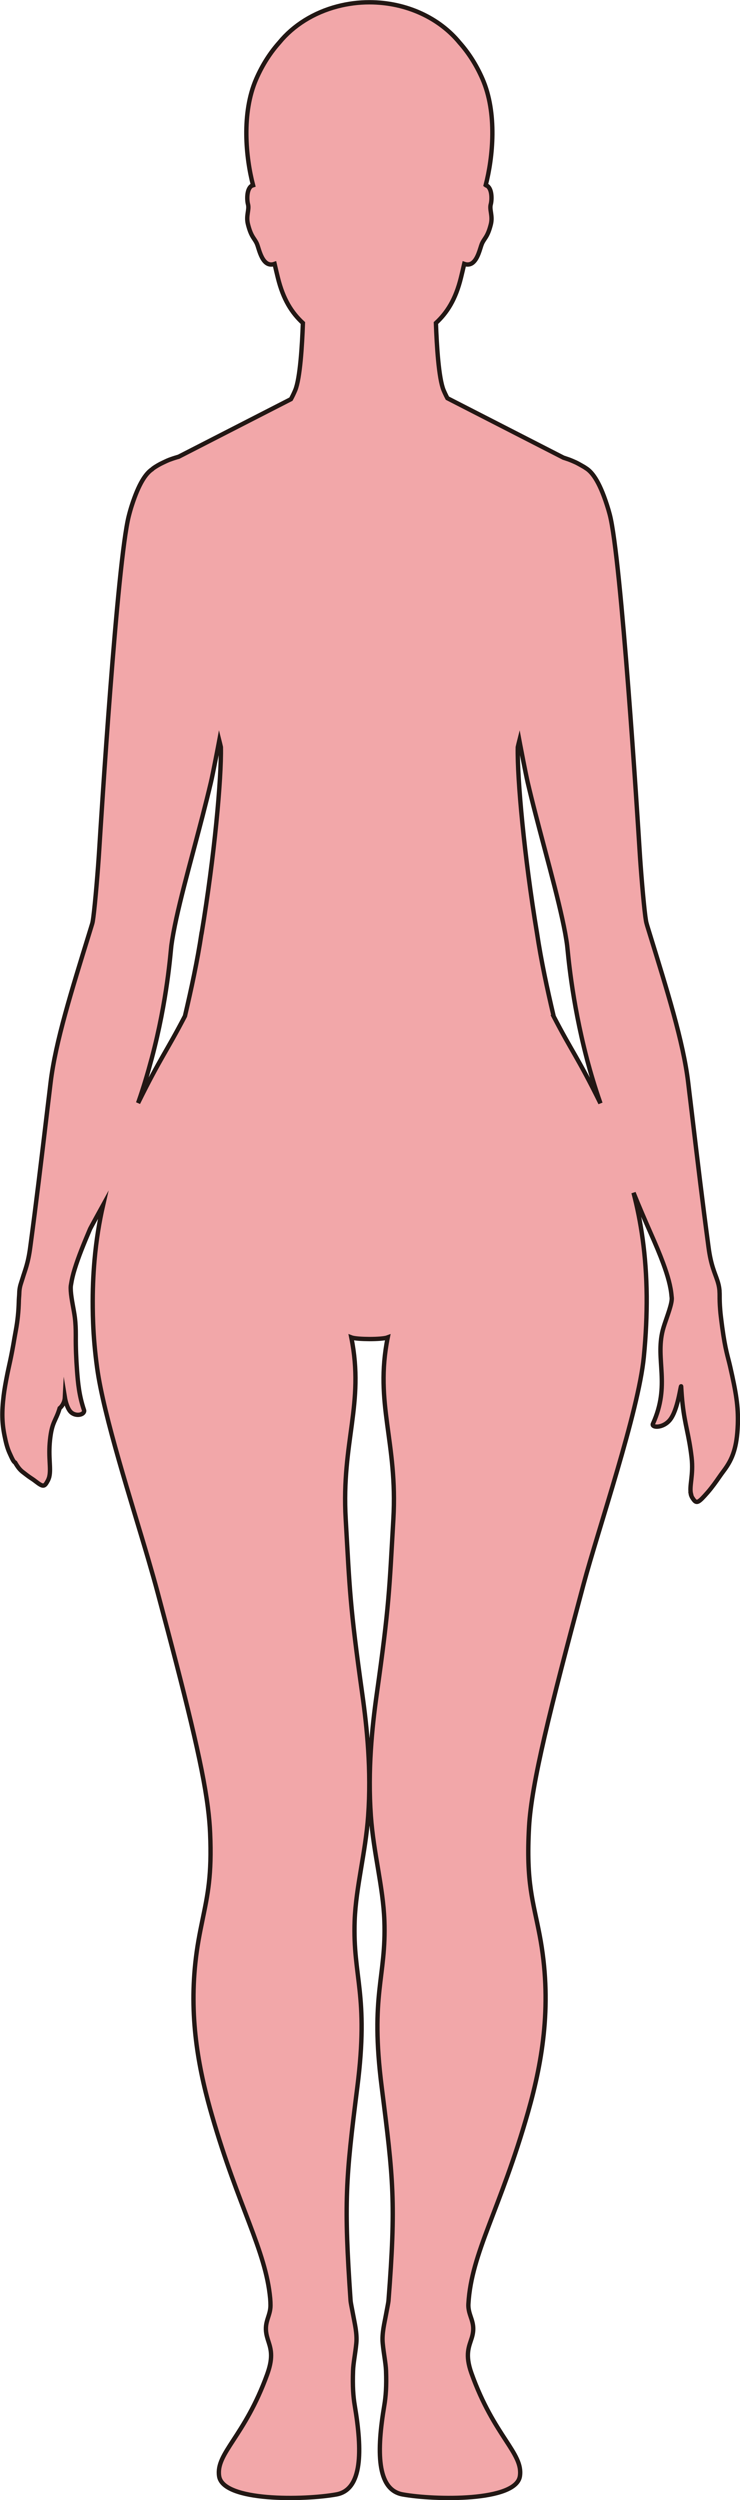 <?xml version="1.0" encoding="UTF-8"?>
<svg id="_레이어_2" data-name="레이어 2" xmlns="http://www.w3.org/2000/svg" viewBox="0 0 169.4 571.92">
  <defs>
    <style>
      .cls-1 {
        fill: #f2a7a9;
        stroke: #221714;
        stroke-miterlimit: 10;
      }
    </style>
  </defs>
  <g id="_레이어_1-2" data-name="레이어 1">
    <path class="cls-1" d="m158.14,341.79s.01.06.02.09c0,.03.02.06.03.1.07.22.17.44.3.65.09.14.17.26.25.37.76,1.05,1.21.73,3.27-1.62.53-.61.99-1.21,1.42-1.78.85-1.14,1.53-2.2,2.22-3.1,1.05-1.39,1.84-2.77,2.38-4.56.23-.76.42-1.59.56-2.52.16-1.06.26-2.25.31-3.62.13-4.11-.4-7.24-1.76-13.22-.52-2.29-1.09-3.7-1.8-8.9-.11-.78-.21-1.63-.33-2.6-.06-.52-.11-.99-.14-1.42-.12-1.44-.13-2.4-.13-3.15,0-.42,0-.77-.03-1.1,0-.11,0-.22-.02-.33-.08-.83-.26-1.51-.48-2.17-.57-1.77-1.46-3.41-2.01-7.59-1.46-10.89-2.42-18.98-3.78-30.34-.09-.71-.17-1.43-.26-2.17-.11-.88-.21-1.79-.33-2.72-.1-.8-.19-1.61-.29-2.45-1.13-9.39-4.87-21.21-8.86-34.19-.18-.57-.35-1.15-.53-1.72-.06-.2-.12-.41-.18-.65-.07-.27-.15-.77-.24-1.44-.44-3.36-1.06-10.88-1.32-15.23-.41-6.62-4.2-66.78-6.83-76.72-.1-.38-.2-.74-.3-1.08-1.79-5.96-3.54-8.56-5.21-9.55,0,0,0,0,0,0-.09-.08-.55-.36-1.08-.65,0,0,0,0,0,0-.32-.18-.82-.46-1.26-.67-.03-.01-.05-.02-.08-.03-.38-.18-.77-.34-1.15-.49-.18-.07-.36-.14-.55-.2-.26-.09-.53-.18-.8-.27-.04-.01-.09-.03-.14-.04l-26.59-13.62c-.31-.58-.6-1.19-.88-1.85-1.11-2.7-1.57-10.21-1.75-15.34,2.54-2.35,4.51-5.38,5.74-10.41.22-.9.48-1.97.74-3.12.69.24,1.26.16,1.73-.12,1.4-.85,1.91-3.49,2.29-4.42.56-1.36,1.31-1.49,2.07-4.5.5-2-.37-3.32-.01-4.61.24-.87.36-3.32-.75-4.16-.09-.07-.19-.11-.3-.14-.04-.03-.07-.05-.11-.08,1.63-6.27,2.68-16.49-.75-24.31-1.48-3.39-3.32-6.12-5.25-8.29-4.57-5.57-12.1-9.22-20.63-9.22-2.54,0-4.98.33-7.29.93-5.46,1.42-10.14,4.37-13.35,8.3-1.93,2.16-3.77,4.9-5.25,8.29-3.44,7.84-2.38,18.08-.74,24.34-.15.05-.29.1-.41.18,0,0,0,0,0,0h0s0,0,0,0c-1.11.84-.99,3.29-.75,4.16.35,1.29-.52,2.6,0,4.61.76,3,1.5,3.14,2.07,4.5.51,1.24,1.24,5.52,4.02,4.54.26,1.14.52,2.22.74,3.12,1.23,5.03,3.2,8.06,5.74,10.41-.18,5.13-.64,12.64-1.75,15.34-.31.74-.64,1.43-.99,2.07l-25.72,13.18c-.09.02-.18.05-.26.07-.21.06-.41.13-.62.19-.27.09-.54.17-.8.27-.19.07-.37.13-.55.2-.53.21-1.19.55-1.48.68-.02,0-.04.02-.06.03-.84.39-2.12,1.19-2.28,1.41,0,0,0,0,0,0-1.5,1-3.06,3.34-4.66,8.29-.23.71-.46,1.51-.69,2.42-2.67,10.53-6.36,69.81-6.77,76.38-.27,4.41-.91,12.09-1.34,15.38-.09.7-.18,1.21-.25,1.44-.07.22-.13.44-.2.66-.16.52-.32,1.04-.48,1.56-4,12.98-7.73,24.8-8.86,34.19-.1.83-.19,1.64-.29,2.44-.11.93-.22,1.84-.33,2.72-.09.74-.18,1.46-.26,2.17-1.36,11.36-2.32,19.45-3.78,30.34-.49,3.73-1.21,5.27-1.74,7.05-.31,1.03-.68,1.85-.75,3.07-.02.32-.02.74-.08,1.39-.03.34-.04.7-.05,1.1-.03.86-.07,1.85-.21,3.16-.05.45-.1.92-.17,1.41-.2,1.43-.41,2.38-.58,3.4-.8,4.82-1.3,6.54-1.75,8.87-.32,1.63-.58,3.08-.75,4.45-.47,3.88-.38,6.38.21,9.25.28,1.37.58,2.69,1.14,3.92.62,1.36.89,1.99,1.29,2.19.6,1.05,1.12,1.7,1.84,2.23.49.36.99.79,1.66,1.23.35.23.73.48,1.14.8,1.67,1.29,2.01,1.29,2.64.19.07-.12.14-.24.21-.38.11-.21.19-.43.26-.65,0-.03.02-.06.03-.09,0-.03.01-.06.02-.09.46-1.94-.26-4.41.17-8.44.45-4.22,1.31-4.24,2.21-7.25.46-.36,1.13-1.25,1.19-2.47.15.92.61,2.75,1.5,3.47,1.03.84,2.64.58,2.89-.22.03-.1.04-.21,0-.33-1.12-3.3-1.39-6.2-1.6-9-.2-2.65-.31-5.44-.29-7.78,0-.15,0-.3,0-.45,0-1.28-.04-2.59-.21-3.96-.22-1.77-.81-4.19-.93-6.07-.02-.42-.04-.82,0-1.16,0-.08.02-.16.04-.24.01-.06.02-.13.03-.19.17-1.08.44-2.23.82-3.44.87-2.83,2.09-5.8,3.53-9.19.14-.27.28-.53.43-.81.29-.53.56-1.01.81-1.48.33-.59.63-1.15.94-1.71.26-.47.52-.95.79-1.44-.86,3.78-1.56,7.98-1.97,12.68-.29,3.32-.44,6.89-.4,10.75.01,1.18.04,2.38.09,3.61.12,3.1.41,6.51.91,10.18,1.52,11.14,7.9,30.76,11.67,43.66.84,2.89,1.6,5.54,2.21,7.84,6.28,23.51,10.19,38.98,11.47,49.04.28,2.2.45,4.16.52,5.91.42,9.64-.57,14.12-1.71,19.67-.32,1.56-.65,3.15-.95,4.88-2.39,13.68-.76,25.69,2.17,36.75.29,1.11.6,2.2.91,3.28,6.04,20.94,12.3,30.82,13.33,41.86.05.55.07,1.08.07,1.61,0,2.39-1.44,3.67-.95,6.45.07.4.18.83.32,1.29.54,1.73,1.3,3.46.21,7.01-.1.31-.2.63-.32.97-5.16,14.29-11.8,18.07-11.02,23.33.88,5.86,19.55,5.5,26.85,4.18,6.01-1.09,5.93-10.07,4.2-20.34-.35-2.08-.52-4.4-.39-7.96.06-1.76.51-3.81.75-6.28.22-2.28-.41-4.69-.75-6.6-.26-1.44-.53-2.6-.57-3.21-1.54-22.39-1.12-27.75,1.55-48.79,2.7-21.27-1.08-25.08-.61-38.08.29-7.71,2.5-15.58,3.09-23.93.75-10.46-.28-20.35-1.33-27.79-2.89-20.57-2.88-23.89-3.81-40.15-1.02-17.66,4.34-26.32,1.28-41.55.71.27,2.45.37,4.17.38,1.72,0,3.46-.11,4.17-.38-3.06,15.23,2.3,23.89,1.29,41.55-.94,16.26-.92,19.58-3.82,40.15-1.05,7.44-2.08,17.33-1.33,27.79.59,8.35,2.81,16.22,3.09,23.93.47,13-3.31,16.81-.61,38.08,2.67,21.04,3.28,26.42,1.56,48.79-.05.61-.31,1.77-.57,3.21-.34,1.91-.98,4.32-.76,6.6.24,2.47.69,4.52.76,6.28.13,3.56-.05,5.88-.4,7.96-1.73,10.27-1.81,19.25,4.2,20.34,7.31,1.32,25.97,1.68,26.85-4.18.79-5.29-5.93-9.08-11.1-23.56-1.53-4.29-.53-6.12.07-8.05,1.14-3.69-.93-4.91-.76-7.83.67-11.69,7.32-21.6,13.66-43.88,3.43-12.06,5.54-25.21,2.65-40.42-1.48-7.83-3.15-11.87-2.43-24.8.56-10.01,4.86-27.03,12.46-55.42,3.42-12.77,12.58-39.51,13.81-52.03.5-5.05.69-9.68.66-13.96-.09-9.51-1.34-17.19-3.01-23.64,1.28,3.19,2.5,6.01,3.98,9.37,1.09,2.46,2.04,4.7,2.8,6.76,1.05,2.84,1.75,5.33,1.92,7.52.01.08.02.17.03.26,0,.08.02.16.02.24,0,.33-.05.74-.15,1.18-.39,1.8-1.46,4.36-1.91,6.1-1.75,6.81,1.79,12.51-2.25,21.41-.06.12-.06.23-.02.32.26.62,2.46.52,3.85-1.12,1.9-2.25,2.52-8.17,2.63-7.75,0,.02.01.06.01.12.08,1.52.19,2.82.32,3.96.54,4.79,1.45,6.98,2.06,12.19.47,4.06-.6,6.55-.14,8.38ZM46.14,213.46c-.95,6.3-2.33,12.69-3.8,18.97-4.23,8.14-5.56,9.43-10.73,19.9.03-.08.06-.16.09-.25,1.16-3.33,2.13-6.59,2.96-9.7.01-.04.02-.08.03-.11,0-.02.01-.04.02-.06,3.63-13.6,4.32-24.38,4.52-25.92.1-.77.24-1.61.4-2.5.03-.15.05-.29.08-.44.75-4.08,2.04-9.2,3.48-14.66,1.03-3.9,2.13-7.98,3.17-12,.68-2.63,1.33-5.22,1.92-7.72.23-.97.62-2.92,1.01-4.9.27-1.35.53-2.7.73-3.75.07-.35.13-.67.18-.94.13.51.24,1.03.36,1.54.15,7.22-1.49,25.06-4.4,42.53Zm80.59,18.97c-1.48-6.28-2.85-12.66-3.8-18.97-2.91-17.47-4.55-35.32-4.4-42.53.12-.51.23-1.03.36-1.54.05.27.11.59.18.95.2,1.06.47,2.42.73,3.77.39,1.97.78,3.91,1,4.87.56,2.38,1.17,4.84,1.82,7.34,1.07,4.16,2.22,8.4,3.28,12.45,1.44,5.48,2.72,10.61,3.48,14.69.03.16.05.3.08.46.15.84.28,1.64.37,2.37.2,1.55.96,12.31,4.52,25.93,0,.02,0,.03.01.05.01.04.02.08.03.12.83,3.11,1.8,6.37,2.96,9.7.03.1.07.19.1.29-5.18-10.51-6.52-11.79-10.74-19.94Z"/>
  </g>
</svg>